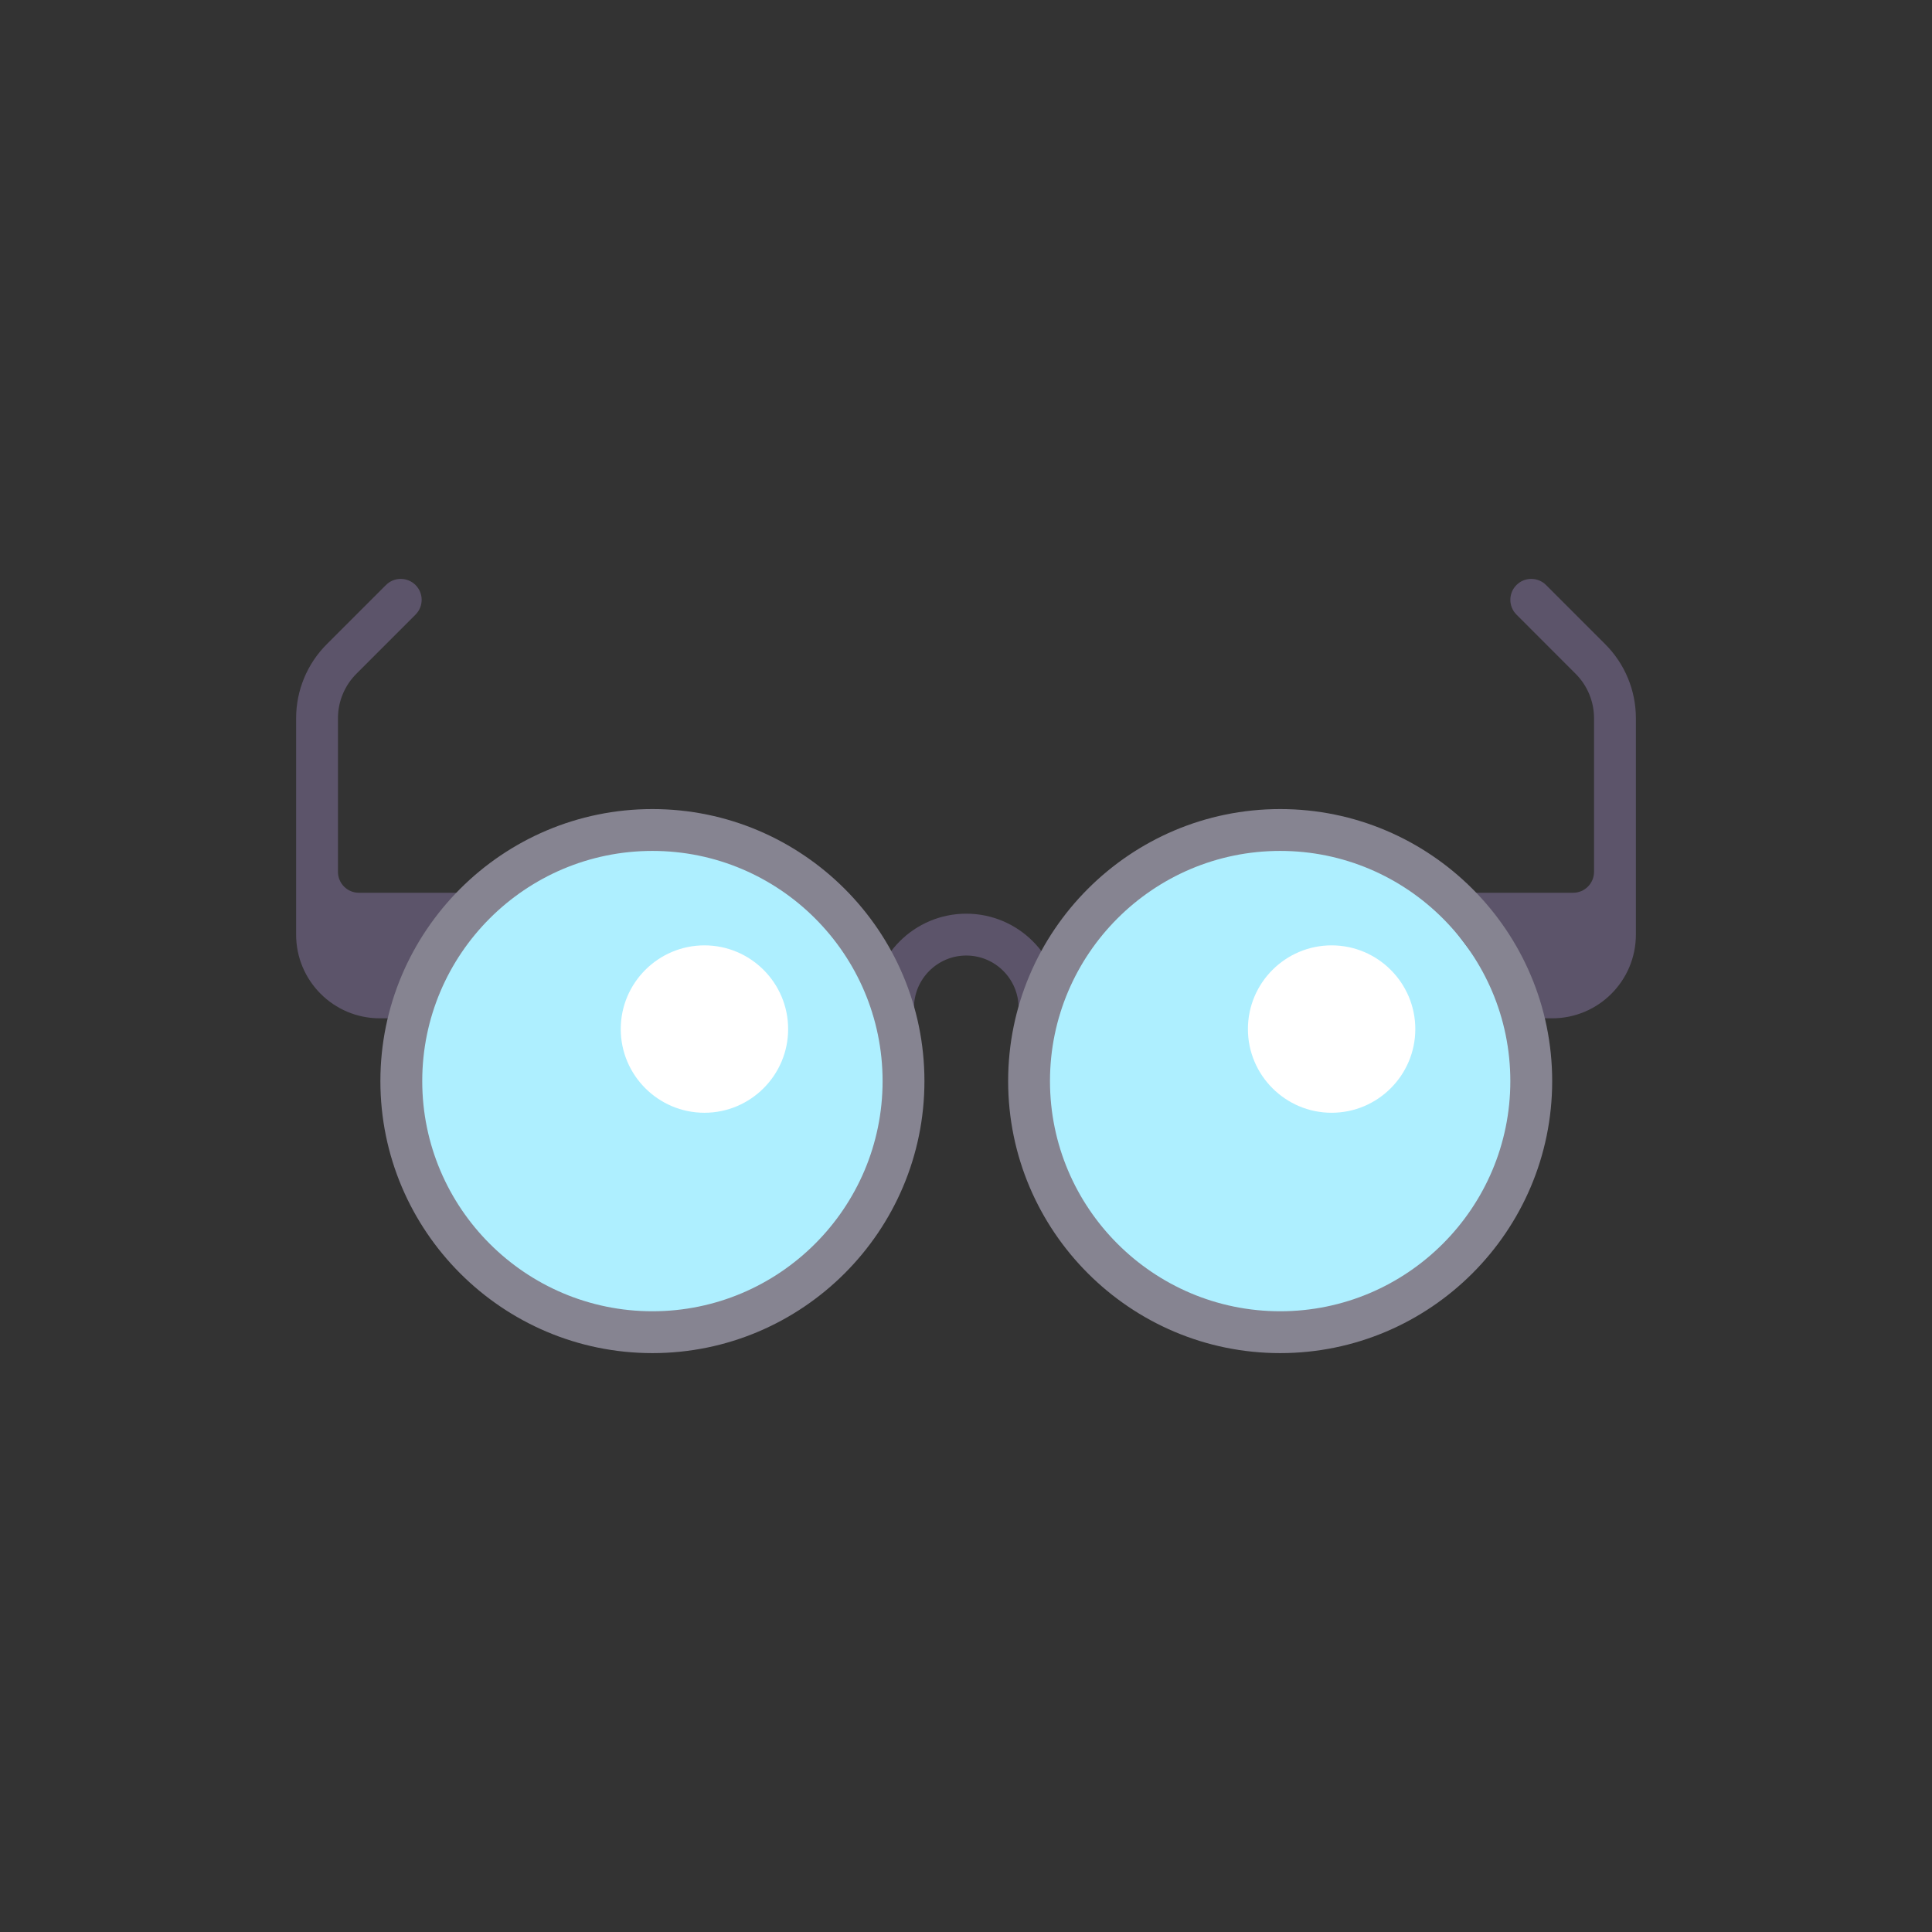 <?xml version="1.0" encoding="utf-8"?>
<!-- Generator: Adobe Illustrator 16.0.0, SVG Export Plug-In . SVG Version: 6.00 Build 0)  -->
<!DOCTYPE svg PUBLIC "-//W3C//DTD SVG 1.1//EN" "http://www.w3.org/Graphics/SVG/1.1/DTD/svg11.dtd">
<svg version="1.1" id="Layer_1" xmlns="http://www.w3.org/2000/svg" xmlns:xlink="http://www.w3.org/1999/xlink" x="0px" y="0px"
	 width="350px" height="350px" viewBox="0 0 350 350" enable-background="new 0 0 350 350" xml:space="preserve">
<rect x="0" y="0" width="350" height="350" fill="#333333" stroke="none"/>
<g>
	<g>
		<g>
			<path fill="#5C546A" d="M53.645,169.314v-39.208c0-5.024,1.996-9.843,5.548-13.396l10.725-10.727c1.481-1.481,3.879-1.481,5.36,0
				c1.48,1.479,1.48,3.88,0,5.36l-10.721,10.725c-2.133,2.134-3.332,5.028-3.332,8.045v27.83c0,2.093,1.697,3.791,3.791,3.791
				h18.954c1.436,0,2.747,0.811,3.391,2.095c0.641,1.285,0.503,2.821-0.359,3.971L75.63,182.961
				c-0.716,0.955-1.839,1.516-3.032,1.516h-3.791C60.433,184.477,53.645,177.688,53.645,169.314z"/>
		</g>
	</g>
	<g>
		<path fill="#AEEFFF" d="M231.809,150.36c-25.083,0-45.488,20.406-45.488,45.489c0,25.083,20.405,45.488,45.488,45.488
			s45.489-20.405,45.489-45.488C277.298,170.766,256.892,150.36,231.809,150.36z"/>
	</g>
	<g>
		<path fill="#FFFFFF" d="M241.233,171.262c-8.36,0-15.162,6.802-15.162,15.163c0,8.36,6.802,15.162,15.162,15.162
			c8.361,0,15.163-6.802,15.163-15.162C256.396,178.063,249.595,171.262,241.233,171.262z"/>
	</g>
	<g>
		<path fill="#AEEFFF" d="M118.191,150.36c-25.083,0-45.489,20.406-45.489,45.489c0,25.083,20.406,45.488,45.489,45.488
			c25.083,0,45.489-20.405,45.489-45.488C163.68,170.766,143.273,150.36,118.191,150.36z"/>
	</g>
	<g>
		<g>
			<path fill="#5C546A" d="M188.319,186.372c-2.096,0-3.791-1.697-3.791-3.791c0-5.225-4.25-9.477-9.477-9.477
				c-5.227,0-9.477,4.252-9.477,9.477c0,2.094-1.696,3.791-3.791,3.791c-2.096,0-3.791-1.697-3.791-3.791
				c0-9.406,7.652-17.058,17.059-17.058c9.406,0,17.059,7.651,17.059,17.058C192.11,184.675,190.415,186.372,188.319,186.372z"/>
		</g>
	</g>
	<g>
		<g>
			<path fill="#5C546A" d="M281.192,184.477h-3.791c-1.192,0-2.316-0.561-3.031-1.516l-11.372-15.163
				c-0.863-1.149-1-2.686-0.359-3.97c0.644-1.285,1.954-2.095,3.391-2.095h18.954c2.093,0,3.79-1.697,3.79-3.791v-27.83
				c0-3.018-1.198-5.911-3.331-8.045l-10.721-10.725c-1.481-1.48-1.481-3.881,0-5.36c1.48-1.481,3.88-1.481,5.36,0l10.725,10.727
				c3.553,3.553,5.549,8.372,5.549,13.396v39.208C296.354,177.688,289.566,184.477,281.192,184.477z"/>
		</g>
	</g>
	<g>
		<g>
			<path fill="#868491" d="M118.191,245.129c-27.172,0-49.28-22.106-49.28-49.279c0-27.174,22.108-49.28,49.28-49.28
				s49.279,22.105,49.279,49.28C167.47,223.022,145.362,245.129,118.191,245.129z M118.191,154.151
				c-22.992,0-41.698,18.706-41.698,41.699c0,22.991,18.706,41.697,41.698,41.697s41.698-18.706,41.698-41.697
				C159.889,172.857,141.183,154.151,118.191,154.151z"/>
		</g>
	</g>
	<g>
		<g>
			<path fill="#868491" d="M231.912,245.129c-27.172,0-49.278-22.106-49.278-49.279c0-27.174,22.106-49.28,49.278-49.28
				c27.173,0,49.28,22.105,49.28,49.28C281.192,223.022,259.084,245.129,231.912,245.129z M231.912,154.151
				c-22.992,0-41.698,18.706-41.698,41.699c0,22.991,18.706,41.697,41.698,41.697c22.993,0,41.698-18.706,41.698-41.697
				C273.61,172.857,254.905,154.151,231.912,154.151z"/>
		</g>
	</g>
	<g>
		<path fill="#FFFFFF" d="M127.616,171.262c-8.361,0-15.163,6.802-15.163,15.163c0,8.36,6.802,15.162,15.163,15.162
			c8.36,0,15.163-6.802,15.163-15.162C142.778,178.063,135.976,171.262,127.616,171.262z"/>
	</g>
</g>
</svg>
